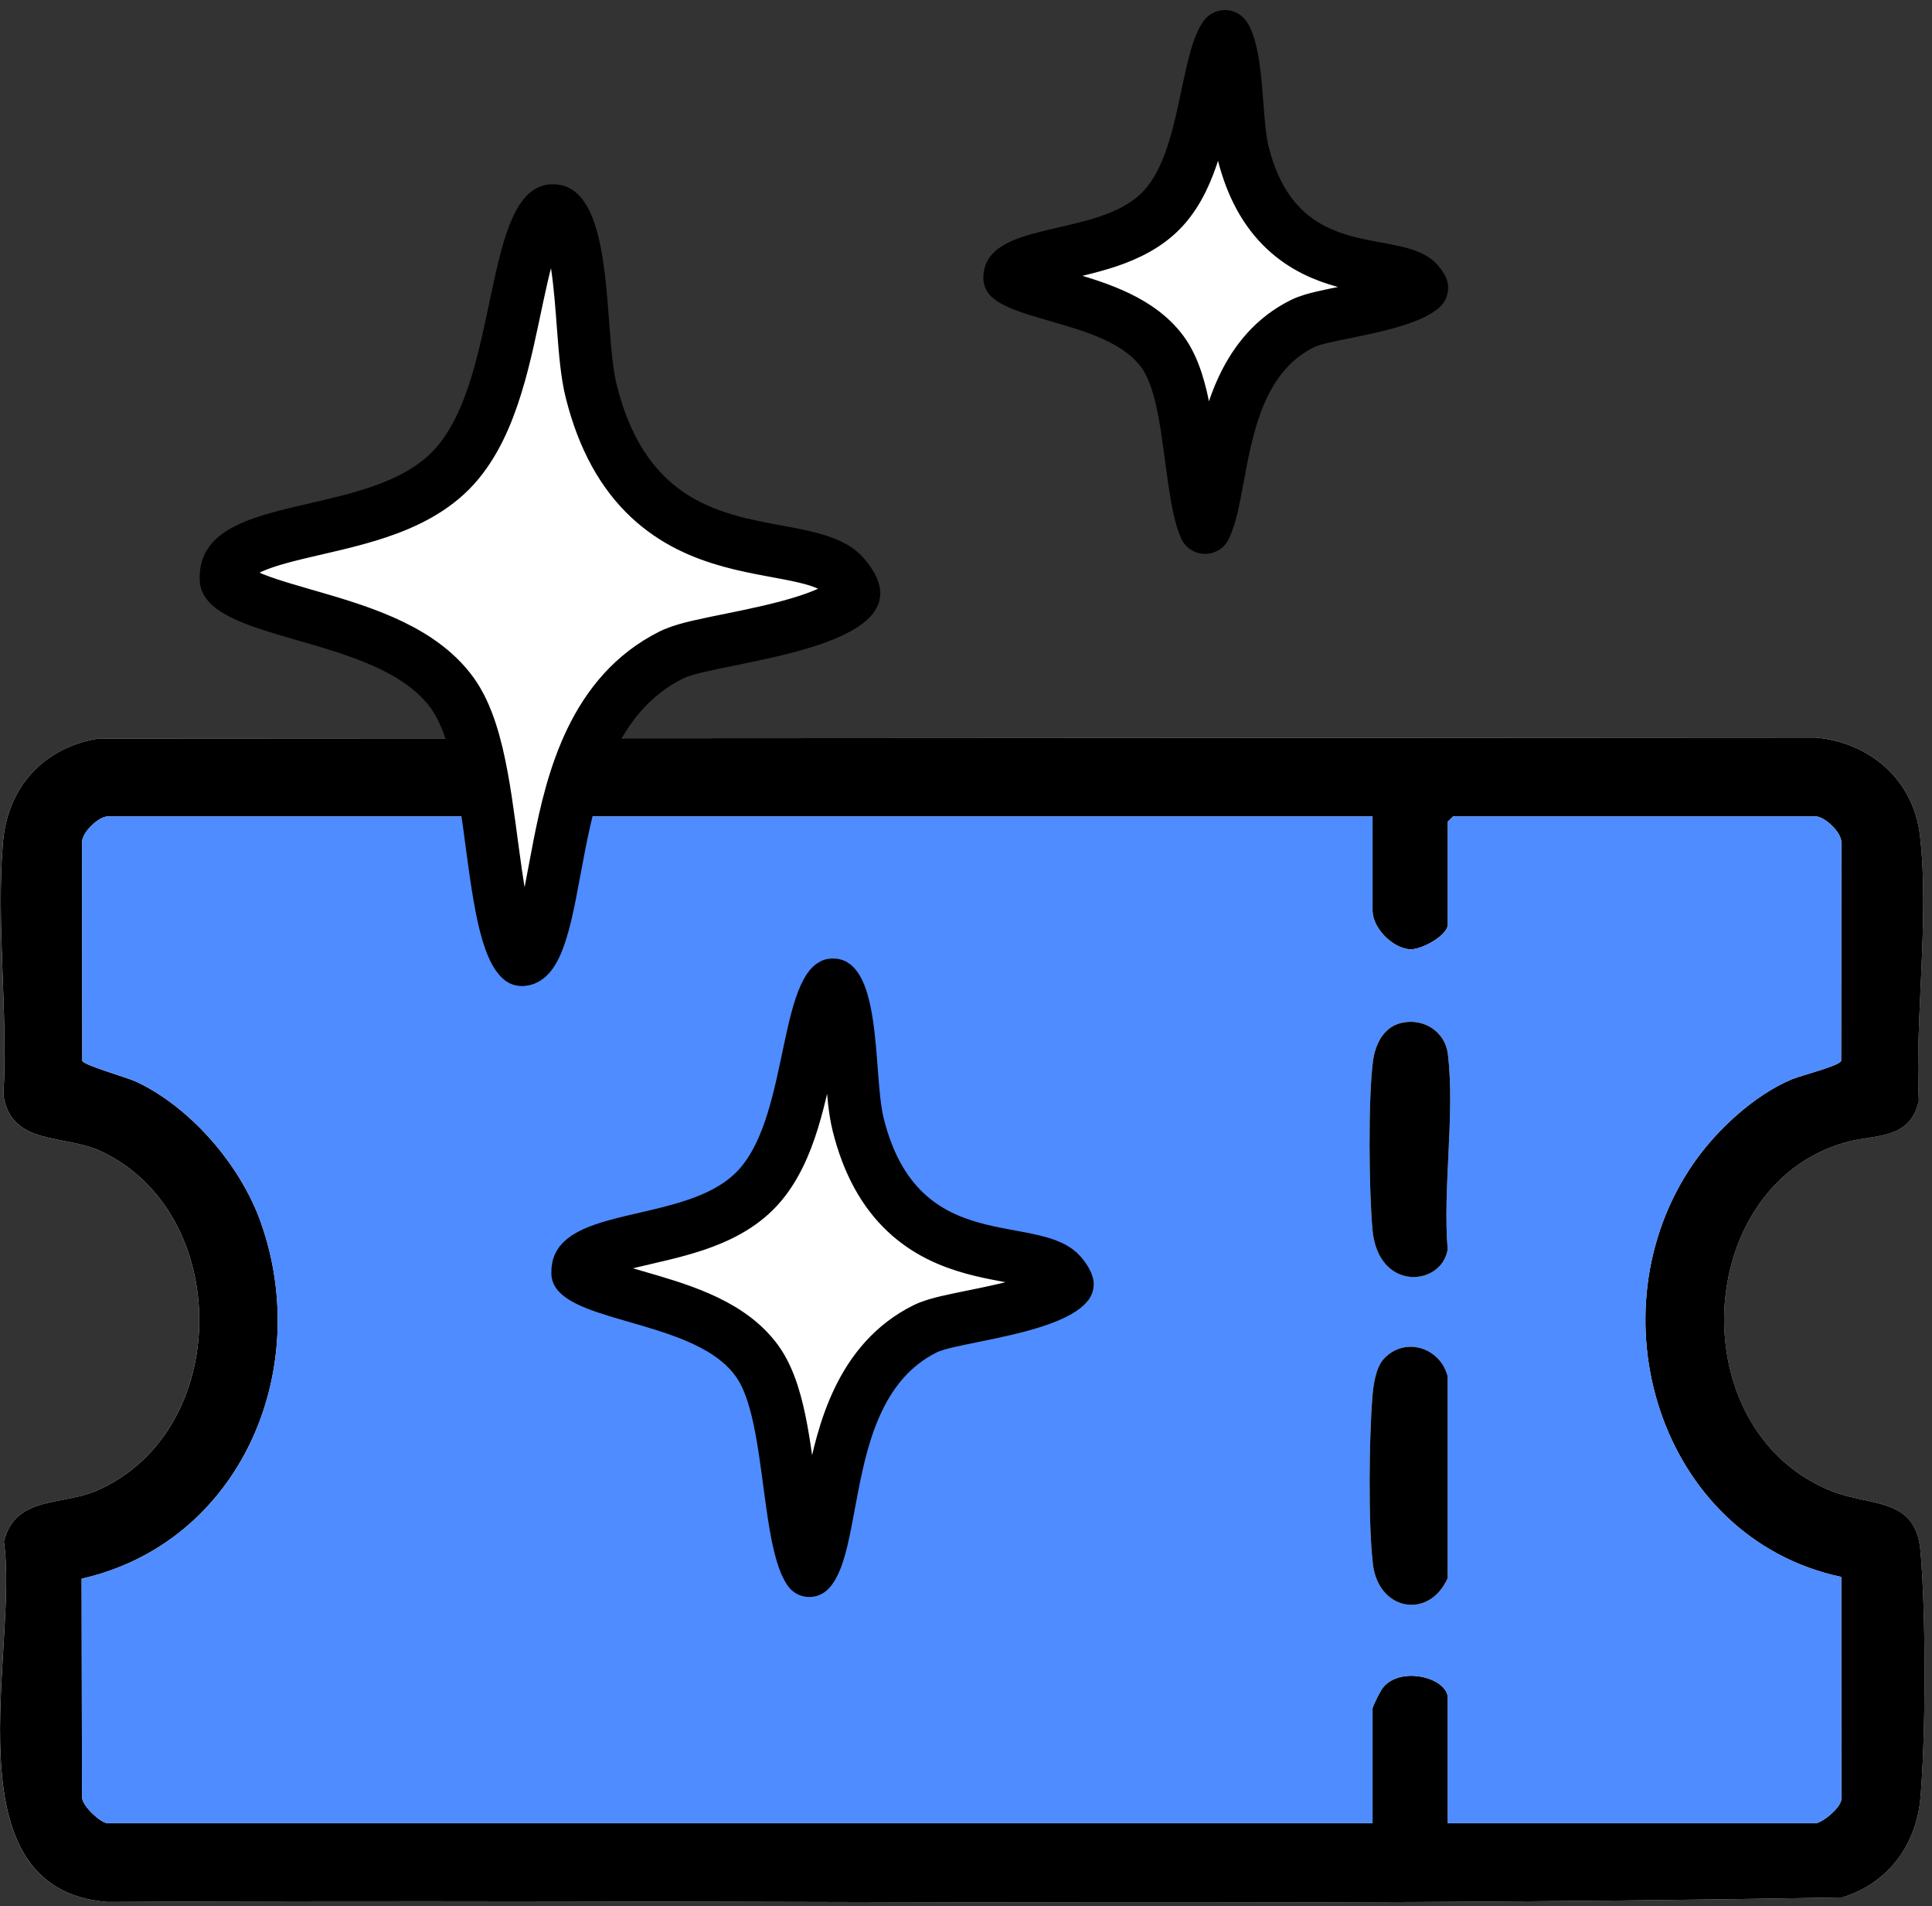 <svg width="147" height="145" viewBox="0 0 147 145" fill="none" xmlns="http://www.w3.org/2000/svg">
<rect x="0" y="0" width="147" height="145" fill="#333333" stroke="none"/>
<path d="M7.467 56.187C3.317 56.874 0.59 59.865 0.225 64.056C-0.306 70.191 0.621 77.102 0.256 83.32C0.866 87.214 4.854 86.253 7.704 87.594C17.722 92.309 17.681 108.903 7.365 113.396C4.646 114.581 1.189 113.761 0.293 117.264C1.473 125.355 -4.172 143.725 8.17 144.697C52.157 144.452 96.243 145.142 140.172 144.35C143.652 143.272 145.806 140.38 146.119 136.752C146.531 131.987 146.541 122.732 146.119 117.976C145.752 113.831 142.277 114.641 139.242 113.391C127.898 108.715 128.778 90.296 140.323 86.933C142.621 86.263 145.301 86.781 145.994 83.747C145.694 77.391 146.807 69.792 146.083 63.572C145.59 59.339 142.334 56.507 138.174 56.111L7.467 56.187Z" fill="white"/>
<path d="M7.467 56.187L138.177 56.111C142.334 56.51 145.59 59.339 146.085 63.572C146.809 69.79 145.697 77.391 145.997 83.747C145.306 86.784 142.626 86.263 140.326 86.933C128.781 90.296 127.9 108.715 139.245 113.391C142.279 114.641 145.754 113.831 146.122 117.976C146.544 122.732 146.533 131.987 146.122 136.752C145.806 140.38 143.652 143.272 140.175 144.35C96.245 145.142 52.159 144.452 8.173 144.697C-4.169 143.725 1.478 125.355 0.295 117.264C1.191 113.761 4.648 114.581 7.368 113.396C17.683 108.903 17.725 92.312 7.706 87.594C4.857 86.253 0.868 87.211 0.259 83.32C0.624 77.102 -0.304 70.191 0.228 64.056C0.59 59.865 3.317 56.874 7.467 56.187ZM104.432 62.113H8.18C7.529 62.113 6.232 63.306 6.242 64.082L6.261 80.704C6.378 81.046 9.65 81.955 10.392 82.304C14.531 84.26 18.285 88.636 19.822 92.932C23.875 104.245 18.285 117.358 6.211 120.101L6.24 136.731C6.258 137.403 7.68 138.698 8.18 138.698H104.432V129.971C104.432 129.81 105.032 128.624 105.209 128.403C106.563 126.689 110.163 127.637 110.163 129.19V138.698H138.166C138.599 138.698 140.24 137.445 140.104 136.728L140.094 119.968C126.194 116.988 121.028 99.788 128.859 88.493C130.615 85.964 133.441 83.338 136.296 82.124C137.012 81.819 139.956 81.092 140.086 80.704L140.104 64.082C140.115 63.306 138.815 62.113 138.166 62.113H110.554L110.163 62.504V70.318C110.163 71.162 108.118 72.301 107.23 72.217C105.902 72.095 104.432 70.584 104.432 69.276V62.113Z" fill="black"/>
<path d="M104.433 62.113V69.276C104.433 70.584 105.902 72.095 107.23 72.217C108.118 72.301 110.163 71.162 110.163 70.318V62.504L110.554 62.113H138.166C138.818 62.113 140.115 63.306 140.104 64.082L140.086 80.704C139.953 81.09 137.012 81.819 136.296 82.124C133.441 83.338 130.615 85.964 128.859 88.493C121.028 99.785 126.194 116.988 140.094 119.968L140.104 136.728C140.24 137.442 138.599 138.698 138.166 138.698H110.163V129.19C110.163 127.635 106.563 126.689 105.209 128.403C105.032 128.624 104.433 129.812 104.433 129.971V138.698H8.181C7.68 138.698 6.258 137.403 6.24 136.731L6.211 120.101C18.285 117.358 23.875 104.245 19.822 92.932C18.282 88.636 14.531 84.263 10.392 82.304C9.652 81.955 6.378 81.043 6.261 80.704L6.242 64.082C6.232 63.306 7.532 62.113 8.181 62.113H104.433ZM106.707 77.8C105.274 78.091 104.628 79.433 104.461 80.764C104.091 83.697 104.162 90.486 104.422 93.507C104.836 98.316 109.702 97.855 110.148 95.047C109.767 90.371 110.708 84.768 110.169 80.207C109.968 78.503 108.382 77.456 106.707 77.797V77.8ZM105.303 103.359C104.677 104.026 104.495 105.349 104.422 106.256C104.169 109.403 104.096 115.933 104.461 118.999C104.881 122.545 108.736 123.232 110.15 120.057V104.716C109.595 102.502 106.897 101.661 105.303 103.359Z" fill="#4E8CFF"/>
<path d="M105.303 103.359C106.897 101.661 109.595 102.502 110.148 104.716V120.057C108.736 123.232 104.881 122.545 104.461 118.999C104.096 115.933 104.169 109.403 104.422 106.256C104.495 105.349 104.677 104.026 105.303 103.359Z" fill="black"/>
<path d="M106.706 77.8C108.381 77.459 109.965 78.506 110.168 80.209C110.708 84.771 109.767 90.374 110.147 95.05C109.702 97.86 104.836 98.319 104.422 93.51C104.161 90.488 104.091 83.7 104.461 80.767C104.63 79.436 105.276 78.092 106.706 77.802V77.8Z" fill="black"/>
<path d="M63.452 74.929C63.462 74.935 63.555 74.995 63.69 75.224C63.99 75.73 64.246 76.614 64.437 77.884C64.623 79.117 64.716 80.468 64.82 81.825C64.918 83.101 65.031 84.49 65.293 85.542C66.039 88.545 67.282 90.696 68.9 92.222C70.509 93.739 72.345 94.501 74.036 94.965C74.875 95.196 75.702 95.36 76.448 95.499C77.221 95.644 77.873 95.758 78.489 95.9C79.749 96.193 80.368 96.51 80.712 96.907C81.094 97.35 81.191 97.61 81.215 97.699C81.213 97.702 81.212 97.705 81.21 97.708C81.129 97.817 80.913 98.024 80.445 98.281C79.993 98.53 79.407 98.77 78.71 98.999C77.306 99.458 75.67 99.801 74.159 100.108C73.426 100.257 72.703 100.402 72.1 100.543C71.552 100.671 70.892 100.842 70.39 101.091C65.469 103.531 64.138 108.98 63.36 112.935C62.932 115.107 62.678 116.818 62.25 118.151C62.044 118.793 61.848 119.17 61.688 119.376C61.644 119.434 61.606 119.469 61.579 119.492C61.573 119.484 61.566 119.476 61.56 119.467C61.489 119.367 61.403 119.217 61.307 119.002C60.894 118.066 60.595 116.575 60.314 114.648C60.053 112.847 59.806 110.655 59.458 108.777C59.119 106.944 58.611 104.929 57.596 103.526L57.377 103.24C56.258 101.841 54.711 100.923 53.212 100.264C51.607 99.558 49.835 99.055 48.331 98.621C46.736 98.161 45.51 97.794 44.659 97.354C44.25 97.142 44.056 96.977 43.976 96.884C43.964 96.87 43.956 96.858 43.951 96.851C43.939 96.493 44.01 96.294 44.081 96.168C44.16 96.028 44.312 95.852 44.621 95.65C45.308 95.2 46.399 94.853 47.967 94.475C49.407 94.128 51.248 93.754 52.9 93.198C54.572 92.635 56.352 91.797 57.687 90.33C58.983 88.906 59.77 87.039 60.321 85.255C60.876 83.46 61.26 81.506 61.614 79.846C61.986 78.097 62.316 76.728 62.745 75.781C62.952 75.321 63.129 75.088 63.24 74.983C63.317 74.91 63.328 74.923 63.331 74.923C63.403 74.917 63.437 74.924 63.443 74.926C63.447 74.927 63.448 74.927 63.452 74.929Z" fill="white" stroke="black" stroke-width="4" stroke-linejoin="round"/>
<path d="M93.23 2.817C93.458 3.202 93.673 3.915 93.836 4.998C93.993 6.043 94.072 7.189 94.162 8.359C94.245 9.447 94.344 10.665 94.576 11.596C95.226 14.215 96.315 16.113 97.751 17.467C99.177 18.813 100.802 19.483 102.279 19.889C103.011 20.09 103.73 20.233 104.373 20.353C105.041 20.478 105.591 20.573 106.112 20.694C107.183 20.942 107.637 21.2 107.869 21.468C108.038 21.663 108.131 21.808 108.183 21.902C108.096 21.977 107.952 22.085 107.719 22.214C107.351 22.416 106.867 22.616 106.277 22.809C105.09 23.197 103.703 23.488 102.404 23.752C101.777 23.88 101.151 24.005 100.629 24.127C100.161 24.237 99.563 24.389 99.099 24.62C94.736 26.783 93.579 31.604 92.914 34.984C92.543 36.87 92.33 38.306 91.969 39.43C91.864 39.756 91.768 39.981 91.69 40.136C91.689 40.134 91.689 40.133 91.688 40.132C91.351 39.369 91.098 38.125 90.857 36.468C90.635 34.938 90.421 33.037 90.121 31.419C89.83 29.846 89.385 28.059 88.473 26.798L88.473 26.797L88.278 26.541C87.277 25.29 85.901 24.478 84.595 23.904C83.197 23.289 81.656 22.853 80.37 22.482C78.992 22.085 77.97 21.777 77.269 21.415C77.013 21.282 76.881 21.183 76.817 21.126C76.822 20.933 76.863 20.838 76.892 20.788C76.932 20.716 77.025 20.596 77.262 20.441C77.806 20.085 78.696 19.796 80.046 19.471C81.266 19.176 82.87 18.851 84.303 18.368C85.758 17.879 87.339 17.139 88.532 15.827C89.685 14.559 90.376 12.911 90.853 11.365C91.334 9.809 91.668 8.116 91.97 6.698C92.291 5.191 92.569 4.046 92.921 3.266C93.037 3.009 93.132 2.856 93.198 2.768C93.208 2.782 93.219 2.798 93.23 2.817Z" fill="white" stroke="black" stroke-width="4" stroke-linejoin="round"/>
<path d="M41.976 16.02C42.23 16 42.352 16.051 42.432 16.099C42.537 16.162 42.706 16.309 42.906 16.646C43.335 17.37 43.668 18.56 43.91 20.167C44.146 21.737 44.264 23.455 44.394 25.149C44.517 26.761 44.658 28.456 44.974 29.727L44.974 29.727C45.891 33.42 47.408 36.027 49.354 37.863C51.291 39.689 53.509 40.614 55.584 41.184C56.616 41.468 57.636 41.669 58.57 41.844C59.531 42.024 60.365 42.17 61.152 42.353C62.754 42.724 63.668 43.152 64.21 43.778C64.811 44.473 64.947 44.896 64.972 45.07C64.987 45.173 64.983 45.256 64.86 45.421C64.698 45.639 64.358 45.941 63.737 46.282C63.132 46.615 62.365 46.928 61.472 47.221C59.678 47.808 57.598 48.244 55.706 48.628C54.782 48.816 53.884 48.995 53.138 49.17C52.531 49.312 51.863 49.486 51.323 49.717L51.101 49.819C45.176 52.756 43.536 59.333 42.554 64.321C42.025 67.009 41.697 69.212 41.147 70.923C40.573 72.713 40.06 72.956 39.83 73.002C39.659 73.035 39.65 73.004 39.623 72.984C39.514 72.902 39.284 72.653 39.013 72.04C38.462 70.794 38.079 68.856 37.729 66.444C37.396 64.159 37.092 61.442 36.658 59.098C36.232 56.798 35.609 54.374 34.409 52.715L34.15 52.375C32.82 50.713 30.964 49.603 29.116 48.79C27.14 47.92 24.951 47.299 23.055 46.752C21.069 46.179 19.477 45.705 18.356 45.125C17.215 44.536 17.197 44.173 17.193 44.079L17.193 44.078C17.172 43.535 17.28 43.186 17.421 42.935C17.57 42.672 17.825 42.394 18.263 42.108C19.209 41.49 20.659 41.039 22.621 40.565C24.454 40.123 26.722 39.664 28.767 38.975C30.832 38.28 32.97 37.263 34.56 35.516C36.11 33.812 37.07 31.555 37.754 29.342C38.442 27.118 38.918 24.695 39.365 22.598C39.831 20.413 40.254 18.641 40.818 17.394C41.393 16.12 41.814 16.033 41.976 16.02Z" fill="white" stroke="black" stroke-width="4" stroke-linejoin="round"/>
</svg>
